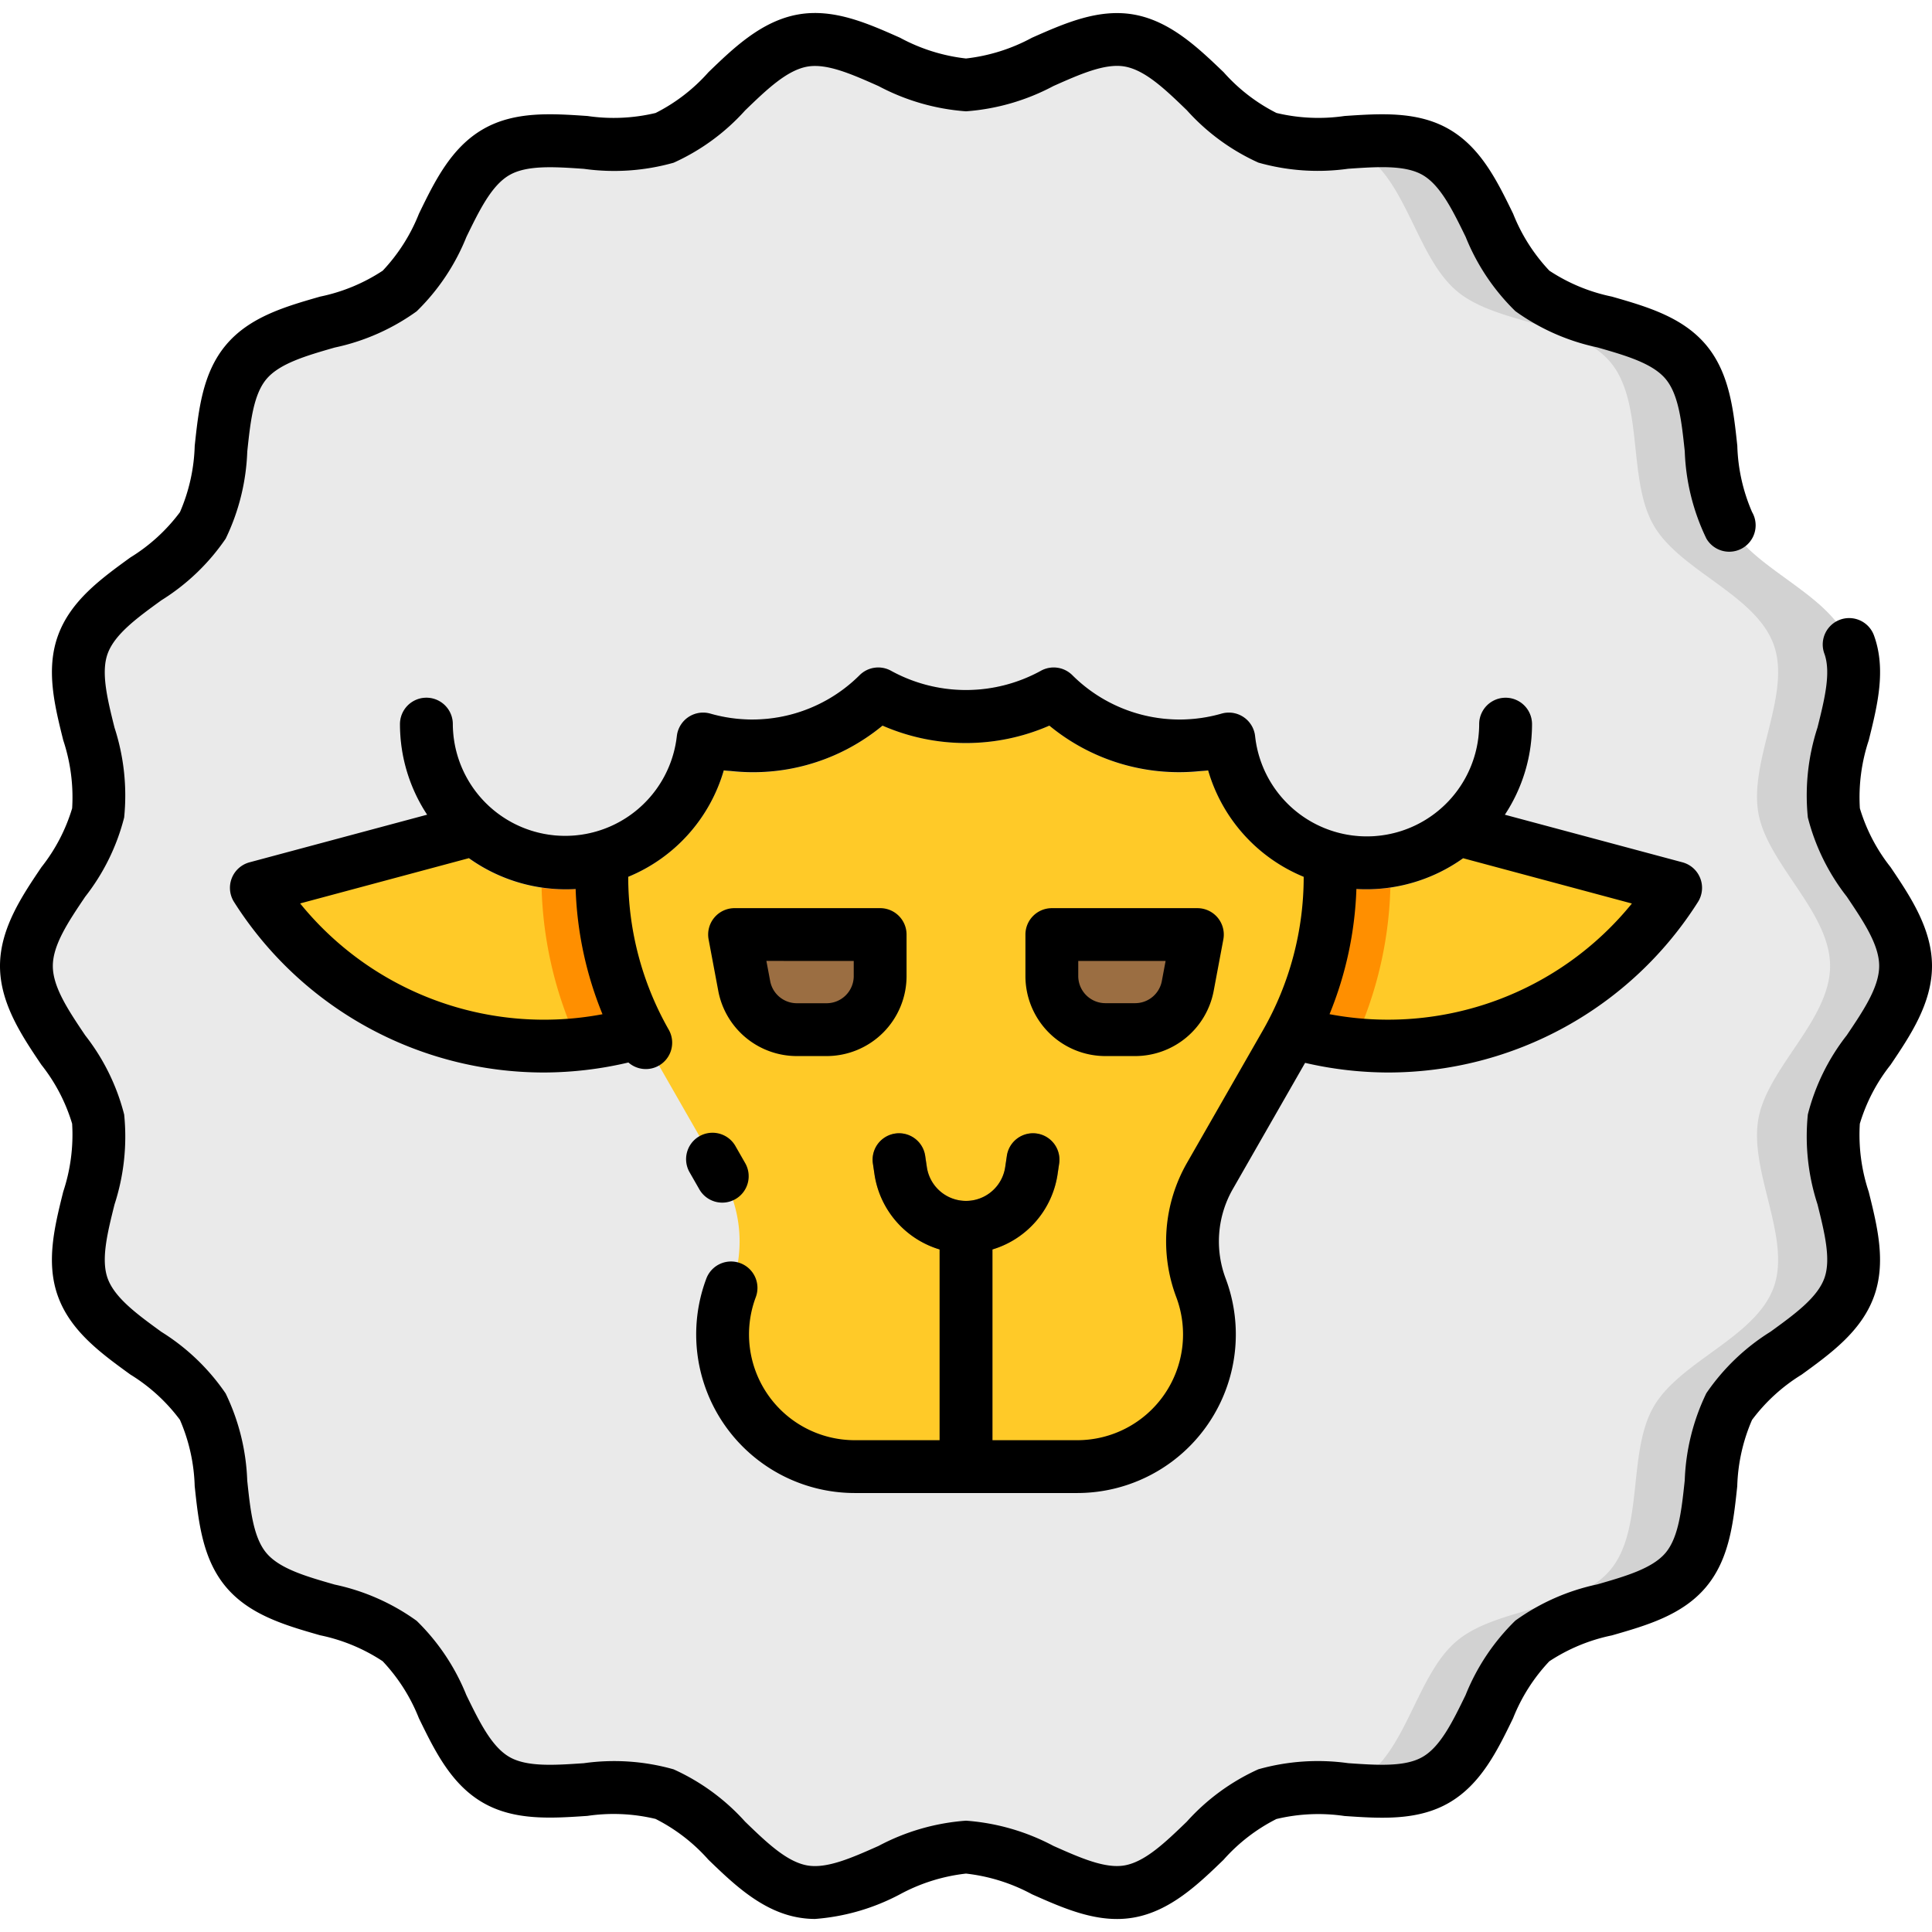 <svg id="Layer_1" data-name="Layer 1" xmlns="http://www.w3.org/2000/svg" viewBox="0 0 128 128"><title>SHEEP</title><path d="M1.75,64c0-3.573,4.157-6.739,4.753-10.142.613-3.5-2.2-7.891-1.014-11.155,1.209-3.322,6.2-4.874,7.947-7.893,1.764-3.048.625-8.144,2.877-10.825s7.477-2.447,10.165-4.7,3.343-7.435,6.391-9.2c3.02-1.747,7.838.258,11.159-.951C47.293,7.942,49.691,3.3,53.19,2.686c3.4-.6,7.237,2.94,10.81,2.94s7.408-3.536,10.81-2.94c3.5.613,5.9,5.257,9.161,6.445,3.322,1.209,8.14-.8,11.16.951,3.048,1.764,3.711,6.947,6.392,9.2s7.907,2.017,10.165,4.7,1.113,7.777,2.877,10.825c1.747,3.02,6.738,4.571,7.947,7.893,1.188,3.264-1.627,7.656-1.014,11.155.6,3.4,4.753,6.569,4.753,10.142s-4.157,6.739-4.753,10.142c-.613,3.5,2.2,7.891,1.014,11.155-1.209,3.322-6.2,4.874-7.947,7.893-1.764,3.048-.625,8.144-2.877,10.825s-7.477,2.447-10.165,4.7-3.343,7.435-6.391,9.2c-3.02,1.747-7.838-.258-11.159.951-3.264,1.188-5.662,5.832-9.161,6.445-3.4.6-7.237-2.94-10.81-2.94s-7.408,3.536-10.81,2.94c-3.5-.613-5.9-5.257-9.161-6.445-3.322-1.209-8.14.8-11.16-.951-3.048-1.764-3.711-6.947-6.392-9.2s-7.907-2.017-10.165-4.7S15.2,96.238,13.436,93.19C11.689,90.17,6.7,88.618,5.489,85.3,4.3,82.033,7.116,77.641,6.5,74.142,5.907,70.739,1.75,67.573,1.75,64Z" style="fill:#eaeaea"/><path d="M121.5,74.142c.6-3.4,4.753-6.569,4.753-10.142s-4.157-6.739-4.753-10.142c-.613-3.5,2.2-7.891,1.014-11.155-1.209-3.321-6.2-4.873-7.947-7.893-1.764-3.048-.625-8.144-2.877-10.825s-7.477-2.447-10.165-4.7-3.343-7.435-6.391-9.2c-1.82-1.053-4.293-.744-6.7-.6a5.316,5.316,0,0,1,1.695.6c3.048,1.764,3.711,6.947,6.391,9.2s7.907,2.017,10.165,4.7,1.113,7.777,2.877,10.825c1.747,3.02,6.738,4.571,7.947,7.893,1.188,3.264-1.627,7.656-1.014,11.155.6,3.4,4.753,6.569,4.753,10.142s-4.157,6.739-4.753,10.142c-.613,3.5,2.2,7.891,1.014,11.155-1.209,3.322-6.2,4.874-7.947,7.893-1.764,3.048-.625,8.144-2.877,10.825s-7.477,2.447-10.165,4.7-3.343,7.435-6.391,9.2a5.315,5.315,0,0,1-1.694.6c2.4.148,4.877.457,6.7-.6,3.048-1.764,3.711-6.947,6.391-9.2s7.907-2.016,10.165-4.7,1.113-7.777,2.877-10.825c1.747-3.02,6.738-4.572,7.947-7.893C123.7,82.033,120.884,77.641,121.5,74.142Z" style="fill:#d2d2d2"/><path d="M81.415,48.965a11.85,11.85,0,0,1-11.6-2.989,11.883,11.883,0,0,1-11.623,0,11.85,11.85,0,0,1-11.6,2.989,9.2,9.2,0,0,1-6.71,7.874v1.306a22,22,0,0,0,2.91,10.934l5.049,8.814a8.76,8.76,0,0,1,.6,7.433,8.76,8.76,0,0,0,8.2,11.839H71.366a8.76,8.76,0,0,0,8.2-11.839,8.76,8.76,0,0,1,.6-7.433l5.049-8.814a22,22,0,0,0,2.91-10.934V56.84A9.2,9.2,0,0,1,81.415,48.965Z" style="fill:#ffca28"/><path d="M68.7,75.1a1.748,1.748,0,0,0-1.988,1.475l-.111.749a2.624,2.624,0,0,1-5.191,0l-.111-.749a1.75,1.75,0,1,0-3.463.514l.111.749a6.149,6.149,0,0,0,4.309,4.94V97.167h3.5V82.779a6.148,6.148,0,0,0,4.309-4.94l.111-.749A1.752,1.752,0,0,0,68.7,75.1Z" style="fill:#9b6e42"/><path d="M39.875,58.146V56.84a9.151,9.151,0,0,1-8.418-1.9L16.984,58.821a22.661,22.661,0,0,0,24.97,9.7l.469-.126A21.99,21.99,0,0,1,39.875,58.146Z" style="fill:#ffca28"/><path d="M88.125,58.146V56.84a9.151,9.151,0,0,0,8.418-1.9l14.473,3.878a22.661,22.661,0,0,1-24.97,9.7l-.469-.126A21.99,21.99,0,0,0,88.125,58.146Z" style="fill:#ffca28"/><path d="M54.769,68.217h-1.98a3.543,3.543,0,0,1-3.483-2.89l-.64-3.409h9.646v2.756A3.543,3.543,0,0,1,54.769,68.217Z" style="fill:#9b6e42"/><path d="M73.231,68.217h1.98a3.543,3.543,0,0,0,3.483-2.89l.64-3.409H69.688v2.756A3.543,3.543,0,0,0,73.231,68.217Z" style="fill:#9b6e42"/><path d="M92.125,58.146V57.031a9.05,9.05,0,0,1-4-.191v1.306A21.99,21.99,0,0,1,85.577,68.4l.469.126a22.7,22.7,0,0,0,3.608.66A26.036,26.036,0,0,0,92.125,58.146Z" style="fill:#ff8f00"/><path d="M35.873,58.146V57.031a9.05,9.05,0,0,0,4-.191v1.306A21.99,21.99,0,0,0,42.421,68.4l-.469.126a22.7,22.7,0,0,1-3.608.66A26.036,26.036,0,0,1,35.873,58.146Z" style="fill:#ff8f00"/><path d="M99.75,46.225A1.75,1.75,0,0,0,98,47.975a7.445,7.445,0,0,1-14.846.8,1.751,1.751,0,0,0-2.214-1.5,10.067,10.067,0,0,1-9.9-2.549,1.749,1.749,0,0,0-2.086-.282,10.305,10.305,0,0,1-9.912,0,1.749,1.749,0,0,0-2.086.282,10.071,10.071,0,0,1-9.9,2.549,1.751,1.751,0,0,0-2.214,1.5A7.445,7.445,0,0,1,30,47.975a1.75,1.75,0,0,0-3.5,0,10.947,10.947,0,0,0,21.456,3.063,13.513,13.513,0,0,0,10.518-2.965,13.822,13.822,0,0,0,11.053,0,13.524,13.524,0,0,0,10.518,2.965A10.947,10.947,0,0,0,101.5,47.975,1.75,1.75,0,0,0,99.75,46.225Z" style="fill:#d2d2d2"/><path d="M125.256,70.548C126.542,68.64,128,66.478,128,64s-1.458-4.64-2.744-6.548a11.677,11.677,0,0,1-2.035-3.9,11.979,11.979,0,0,1,.589-4.507c.574-2.306,1.167-4.689.346-6.945a1.75,1.75,0,0,0-3.289,1.2c.456,1.251.015,3.025-.453,4.9a14.534,14.534,0,0,0-.64,5.955,14.152,14.152,0,0,0,2.58,5.248c1.1,1.638,2.146,3.185,2.146,4.592s-1.043,2.954-2.146,4.592a14.152,14.152,0,0,0-2.58,5.248,14.534,14.534,0,0,0,.64,5.955c.468,1.878.909,3.652.453,4.9-.472,1.295-1.971,2.383-3.559,3.535a14.311,14.311,0,0,0-4.259,4.08,14.42,14.42,0,0,0-1.431,5.775c-.206,1.936-.4,3.765-1.271,4.8s-2.646,1.55-4.521,2.089a14.376,14.376,0,0,0-5.43,2.4A14.342,14.342,0,0,0,97.1,112.3c-.856,1.758-1.665,3.419-2.85,4.1-1.162.673-2.993.549-4.931.414a14.518,14.518,0,0,0-5.951.406,14.252,14.252,0,0,0-4.738,3.468c-1.416,1.366-2.754,2.658-4.125,2.9-1.3.228-2.958-.512-4.717-1.294A14.563,14.563,0,0,0,64,120.625a14.563,14.563,0,0,0-5.792,1.672c-1.759.782-3.419,1.52-4.717,1.294-1.371-.24-2.709-1.532-4.125-2.9a14.252,14.252,0,0,0-4.738-3.468,14.456,14.456,0,0,0-5.951-.406c-1.937.131-3.768.258-4.931-.415-1.185-.686-1.993-2.346-2.85-4.1a14.335,14.335,0,0,0-3.293-4.92,14.382,14.382,0,0,0-5.431-2.4c-1.875-.538-3.646-1.047-4.521-2.089s-1.065-2.864-1.271-4.8a14.412,14.412,0,0,0-1.431-5.775,14.307,14.307,0,0,0-4.258-4.08C9.1,87.082,7.605,85.993,7.134,84.7c-.456-1.251-.015-3.025.453-4.9a14.534,14.534,0,0,0,.64-5.955,14.152,14.152,0,0,0-2.58-5.248C4.543,66.954,3.5,65.407,3.5,64s1.043-2.954,2.146-4.592a14.152,14.152,0,0,0,2.58-5.248,14.534,14.534,0,0,0-.64-5.955c-.468-1.878-.909-3.652-.453-4.9.472-1.295,1.971-2.383,3.559-3.535a14.311,14.311,0,0,0,4.259-4.08,14.42,14.42,0,0,0,1.431-5.775c.206-1.936.4-3.765,1.271-4.8s2.646-1.55,4.521-2.089a14.376,14.376,0,0,0,5.43-2.4A14.342,14.342,0,0,0,30.9,15.7c.856-1.758,1.665-3.419,2.85-4.1,1.163-.672,2.994-.548,4.931-.414a14.5,14.5,0,0,0,5.951-.406,14.252,14.252,0,0,0,4.738-3.468c1.416-1.366,2.754-2.658,4.125-2.9,1.3-.226,2.958.512,4.717,1.294A14.563,14.563,0,0,0,64,7.375,14.563,14.563,0,0,0,69.792,5.7c1.759-.782,3.419-1.52,4.717-1.294,1.371.24,2.709,1.532,4.125,2.9a14.252,14.252,0,0,0,4.738,3.468,14.457,14.457,0,0,0,5.951.406c1.937-.132,3.768-.258,4.931.415,1.185.686,1.993,2.346,2.85,4.1a14.335,14.335,0,0,0,3.293,4.92,14.382,14.382,0,0,0,5.431,2.4c1.875.538,3.646,1.047,4.521,2.089s1.065,2.864,1.271,4.8a14.421,14.421,0,0,0,1.431,5.776,1.75,1.75,0,0,0,3.029-1.754,11.861,11.861,0,0,1-.979-4.393c-.253-2.374-.515-4.827-2.072-6.681s-3.937-2.542-6.233-3.2a11.861,11.861,0,0,1-4.146-1.718,11.835,11.835,0,0,1-2.4-3.772c-1.049-2.153-2.133-4.38-4.243-5.6-2.087-1.208-4.544-1.038-6.923-.878a11.951,11.951,0,0,1-4.515-.2,11.742,11.742,0,0,1-3.5-2.7C79.412,3.2,77.54,1.387,75.112.962,72.77.553,70.531,1.544,68.37,2.5A12,12,0,0,1,64,3.875,12,12,0,0,1,59.63,2.5c-2.16-.96-4.4-1.953-6.742-1.543-2.428.425-4.3,2.233-5.952,3.828a11.742,11.742,0,0,1-3.5,2.7,11.945,11.945,0,0,1-4.514.2c-2.379-.162-4.836-.332-6.923.877-2.11,1.221-3.2,3.448-4.244,5.6a11.851,11.851,0,0,1-2.4,3.772,11.866,11.866,0,0,1-4.146,1.717c-2.3.66-4.673,1.343-6.234,3.2S13.154,27.167,12.9,29.54a11.871,11.871,0,0,1-.979,4.394,11.8,11.8,0,0,1-3.285,3C6.692,38.345,4.683,39.8,3.845,42.1c-.821,2.256-.229,4.64.346,6.945a11.979,11.979,0,0,1,.589,4.507,11.677,11.677,0,0,1-2.035,3.9C1.458,59.36,0,61.522,0,64s1.458,4.64,2.744,6.548a11.677,11.677,0,0,1,2.035,3.9A11.979,11.979,0,0,1,4.19,78.95c-.574,2.306-1.167,4.689-.346,6.945.838,2.3,2.848,3.761,4.792,5.171a11.778,11.778,0,0,1,3.284,3,11.861,11.861,0,0,1,.979,4.393c.253,2.374.515,4.827,2.072,6.681s3.937,2.542,6.233,3.2a11.861,11.861,0,0,1,4.146,1.718,11.835,11.835,0,0,1,2.4,3.772c1.049,2.153,2.133,4.38,4.243,5.6,2.088,1.208,4.544,1.038,6.923.878a11.914,11.914,0,0,1,4.515.2,11.742,11.742,0,0,1,3.5,2.7c1.652,1.595,3.524,3.4,5.952,3.828a6.437,6.437,0,0,0,1.113.1A14.278,14.278,0,0,0,59.63,125.5a12,12,0,0,1,4.37-1.37,12,12,0,0,1,4.37,1.37c2.16.96,4.4,1.955,6.742,1.543,2.428-.425,4.3-2.233,5.952-3.828a11.742,11.742,0,0,1,3.5-2.7,11.923,11.923,0,0,1,4.514-.2c2.378.162,4.835.332,6.923-.877,2.11-1.221,3.2-3.448,4.244-5.6a11.851,11.851,0,0,1,2.4-3.772,11.866,11.866,0,0,1,4.146-1.717c2.3-.66,4.673-1.343,6.234-3.2s1.819-4.308,2.072-6.681a11.871,11.871,0,0,1,.979-4.394,11.8,11.8,0,0,1,3.285-3c1.944-1.411,3.954-2.869,4.792-5.171.821-2.256.229-4.64-.346-6.945a11.979,11.979,0,0,1-.589-4.507A11.677,11.677,0,0,1,125.256,70.548Z"/><path d="M86.466,70.417a24.57,24.57,0,0,0,5.5.639,24.308,24.308,0,0,0,20.525-11.293,1.751,1.751,0,0,0-1.022-2.632L99.7,53.977a10.875,10.875,0,0,0,1.8-6,1.75,1.75,0,0,0-3.5,0,7.445,7.445,0,0,1-14.846.8,1.751,1.751,0,0,0-2.214-1.5,10.067,10.067,0,0,1-9.9-2.549,1.749,1.749,0,0,0-2.086-.282,10.305,10.305,0,0,1-9.912,0,1.749,1.749,0,0,0-2.086.282,10.071,10.071,0,0,1-9.9,2.549,1.751,1.751,0,0,0-2.214,1.5A7.445,7.445,0,0,1,30,47.975a1.75,1.75,0,0,0-3.5,0,10.875,10.875,0,0,0,1.8,6L16.531,57.131a1.751,1.751,0,0,0-1.022,2.632A24.308,24.308,0,0,0,36.034,71.056a24.611,24.611,0,0,0,5.6-.663A1.746,1.746,0,0,0,44.3,68.21a20.466,20.466,0,0,1-2.679-10.119,10.914,10.914,0,0,0,6.331-7.052c.188.027.374.031.562.05a13.449,13.449,0,0,0,7.624-1.465,13.725,13.725,0,0,0,2.332-1.549,13.822,13.822,0,0,0,11.053,0,13.506,13.506,0,0,0,9.9,3.02c.206-.02.412-.025.619-.055a10.914,10.914,0,0,0,6.331,7.052A20.466,20.466,0,0,1,83.7,68.21l-5.048,8.814a10.474,10.474,0,0,0-.72,8.918,7.01,7.01,0,0,1-6.562,9.475H65.75V82.779a6.148,6.148,0,0,0,4.309-4.94l.111-.749a1.75,1.75,0,0,0-3.463-.514l-.111.749a2.624,2.624,0,0,1-5.191,0l-.111-.749a1.75,1.75,0,1,0-3.463.514l.111.749a6.149,6.149,0,0,0,4.309,4.94V95.417H56.634a7.01,7.01,0,0,1-6.562-9.475,1.75,1.75,0,1,0-3.277-1.23,10.511,10.511,0,0,0,9.84,14.205H71.366a10.511,10.511,0,0,0,9.84-14.205,6.982,6.982,0,0,1,.479-5.947ZM19.885,59.855l11.181-3A11.044,11.044,0,0,0,38.138,58.9a23.974,23.974,0,0,0,1.779,8.295A20.808,20.808,0,0,1,19.885,59.855Zm68.2,7.337a24,24,0,0,0,1.78-8.295,11.044,11.044,0,0,0,7.071-2.037l11.181,3A20.806,20.806,0,0,1,88.083,67.192Z"/><path d="M45.706,77.7l.608,1.063a1.75,1.75,0,1,0,3.037-1.738l-.608-1.063A1.75,1.75,0,1,0,45.706,77.7Z"/><path d="M52.789,69.967h1.98a5.3,5.3,0,0,0,5.293-5.294V61.917a1.75,1.75,0,0,0-1.75-1.75H48.667a1.75,1.75,0,0,0-1.72,2.072l.64,3.409A5.3,5.3,0,0,0,52.789,69.967Zm3.773-6.3v1.006a1.8,1.8,0,0,1-1.793,1.794h-1.98A1.8,1.8,0,0,1,51.026,65l-.251-1.337Z"/><path d="M73.23,69.967h1.98a5.3,5.3,0,0,0,5.2-4.318l.64-3.409a1.75,1.75,0,0,0-1.72-2.072H69.687a1.75,1.75,0,0,0-1.75,1.75v2.756A5.3,5.3,0,0,0,73.23,69.967Zm-1.793-6.3h5.787L76.974,65a1.8,1.8,0,0,1-1.763,1.463H73.23a1.8,1.8,0,0,1-1.793-1.794Z"/></svg>